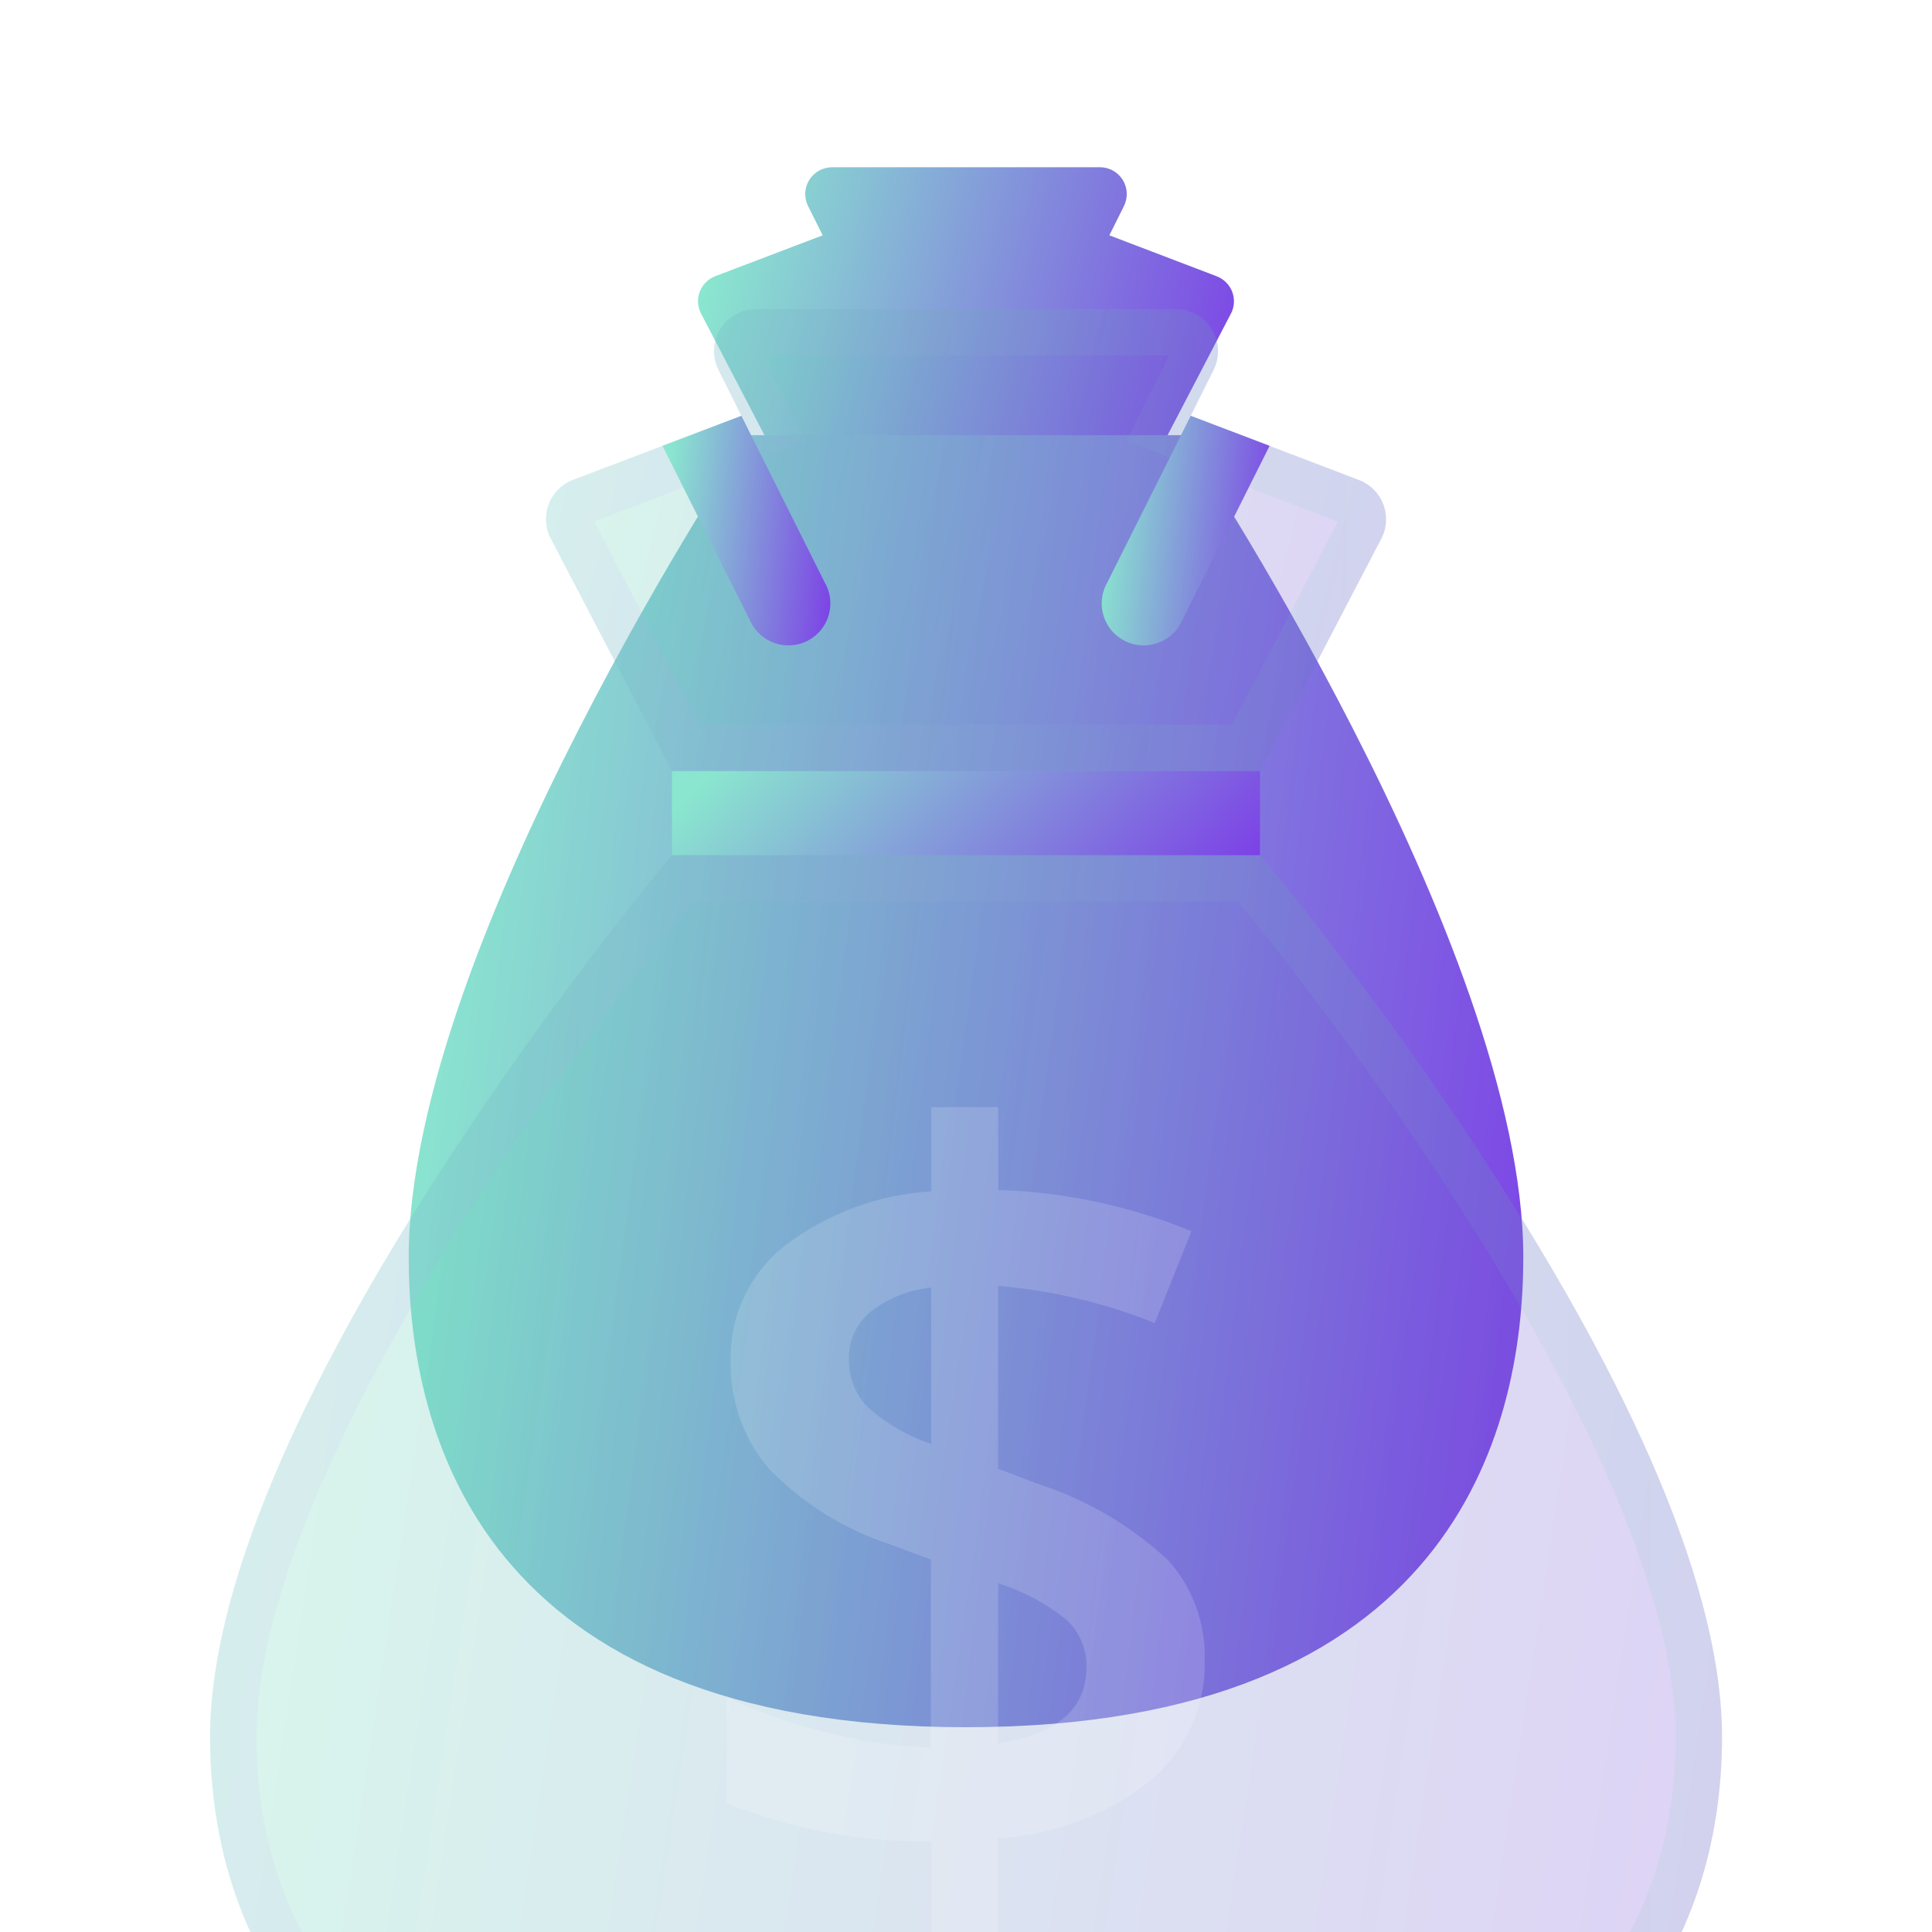 <svg xmlns="http://www.w3.org/2000/svg" width="50" height="50" viewBox="0 0 50 50" fill="none">
  <path d="M20.146 11.957H29.855L31.843 8.142C31.893 8.056 31.924 7.959 31.932 7.859C31.941 7.759 31.928 7.659 31.894 7.564C31.86 7.47 31.807 7.384 31.736 7.313C31.666 7.241 31.581 7.186 31.488 7.15L28.71 6.09L29.088 5.332C29.14 5.226 29.165 5.109 29.16 4.991C29.155 4.873 29.119 4.758 29.057 4.657C28.995 4.557 28.908 4.474 28.805 4.416C28.702 4.359 28.586 4.328 28.468 4.328H21.533C21.415 4.328 21.299 4.359 21.195 4.416C21.092 4.474 21.005 4.557 20.943 4.657C20.881 4.758 20.845 4.872 20.84 4.991C20.835 5.109 20.86 5.226 20.912 5.332L21.291 6.09L18.512 7.147C18.418 7.183 18.333 7.239 18.263 7.31C18.192 7.382 18.139 7.468 18.105 7.563C18.071 7.657 18.058 7.758 18.067 7.858C18.076 7.959 18.107 8.055 18.157 8.142L20.146 11.957Z" fill="url(#paint0_linear_45_542)"/>
  <path d="M30.609 11.262H19.391C19.391 11.262 10.577 24.435 10.577 32.541C10.577 37.081 12.451 44.7 25 44.7C37.55 44.7 39.423 37.081 39.423 32.541C39.423 24.435 30.609 11.262 30.609 11.262Z" fill="url(#paint1_linear_45_542)"/>
  <g filter="url(#filter0_bi_45_542)">
    <path d="M32.61 14.131H17.393C17.393 14.131 5.436 28.261 5.436 36.957C5.436 41.827 7.977 50 25.001 50C42.025 50 44.566 41.827 44.566 36.957C44.566 28.261 32.61 14.131 32.61 14.131Z" fill="#1D1D1D" fill-opacity="0.05"/>
    <path d="M32.61 14.131H17.393C17.393 14.131 5.436 28.261 5.436 36.957C5.436 41.827 7.977 50 25.001 50C42.025 50 44.566 41.827 44.566 36.957C44.566 28.261 32.61 14.131 32.61 14.131Z" fill="url(#paint2_linear_45_542)" fill-opacity="0.2"/>
    <path d="M17.674 14.731H32.329C32.412 14.831 32.523 14.966 32.658 15.133C32.982 15.532 33.445 16.114 34.002 16.84C35.116 18.291 36.601 20.316 38.084 22.609C39.569 24.903 41.046 27.455 42.149 29.963C43.257 32.481 43.967 34.905 43.967 36.957C43.967 39.293 43.358 42.371 40.752 44.872C38.142 47.377 33.427 49.4 25.001 49.4C16.576 49.4 11.861 47.377 9.25 44.872C6.644 42.371 6.036 39.293 6.036 36.957C6.036 34.905 6.746 32.481 7.853 29.963C8.957 27.455 10.433 24.903 11.918 22.609C13.402 20.316 14.886 18.291 16 16.84C16.557 16.114 17.021 15.532 17.345 15.133C17.48 14.966 17.591 14.831 17.674 14.731Z" stroke="url(#paint3_linear_45_542)" stroke-opacity="0.1" stroke-width="1.2"/>
  </g>
  <g filter="url(#filter1_bi_45_542)">
    <path d="M17.393 11.957H32.61L35.728 5.978C35.806 5.842 35.853 5.69 35.867 5.534C35.88 5.377 35.86 5.22 35.807 5.072C35.754 4.924 35.67 4.79 35.56 4.678C35.45 4.566 35.317 4.479 35.17 4.423L30.816 2.761L31.408 1.573C31.491 1.407 31.53 1.223 31.521 1.038C31.513 0.853 31.458 0.673 31.36 0.516C31.263 0.358 31.127 0.228 30.965 0.138C30.804 0.048 30.622 9.89979e-05 30.436 1.18099e-07H19.567C19.381 -8.62497e-05 19.199 0.047 19.037 0.137C18.875 0.228 18.739 0.358 18.642 0.515C18.544 0.673 18.489 0.853 18.48 1.038C18.472 1.223 18.511 1.407 18.594 1.573L19.187 2.761L14.832 4.418C14.685 4.474 14.551 4.561 14.441 4.674C14.331 4.786 14.246 4.921 14.193 5.07C14.14 5.218 14.12 5.376 14.134 5.533C14.149 5.69 14.197 5.842 14.275 5.978L17.393 11.957Z" fill="#1D1D1D" fill-opacity="0.05"/>
    <path d="M17.393 11.957H32.61L35.728 5.978C35.806 5.842 35.853 5.69 35.867 5.534C35.88 5.377 35.86 5.22 35.807 5.072C35.754 4.924 35.67 4.79 35.56 4.678C35.45 4.566 35.317 4.479 35.17 4.423L30.816 2.761L31.408 1.573C31.491 1.407 31.53 1.223 31.521 1.038C31.513 0.853 31.458 0.673 31.36 0.516C31.263 0.358 31.127 0.228 30.965 0.138C30.804 0.048 30.622 9.89979e-05 30.436 1.18099e-07H19.567C19.381 -8.62497e-05 19.199 0.047 19.037 0.137C18.875 0.228 18.739 0.358 18.642 0.515C18.544 0.673 18.489 0.853 18.48 1.038C18.472 1.223 18.511 1.407 18.594 1.573L19.187 2.761L14.832 4.418C14.685 4.474 14.551 4.561 14.441 4.674C14.331 4.786 14.246 4.921 14.193 5.07C14.14 5.218 14.12 5.376 14.134 5.533C14.149 5.69 14.197 5.842 14.275 5.978L17.393 11.957Z" fill="url(#paint4_linear_45_542)" fill-opacity="0.2"/>
    <path d="M35.207 5.681L35.201 5.691L35.196 5.701L32.246 11.357H17.757L14.807 5.701L14.802 5.689L14.795 5.678C14.76 5.617 14.738 5.549 14.732 5.479C14.726 5.409 14.735 5.338 14.758 5.271C14.782 5.205 14.82 5.144 14.869 5.094C14.919 5.044 14.978 5.005 15.044 4.98L15.045 4.979L19.401 3.322L20.02 3.086L19.724 2.493L19.131 1.305L19.131 1.305C19.093 1.23 19.076 1.148 19.08 1.065C19.084 0.982 19.108 0.901 19.152 0.831C19.196 0.76 19.257 0.702 19.329 0.662C19.402 0.621 19.483 0.6 19.566 0.6H19.567L30.436 0.6C30.436 0.6 30.436 0.6 30.436 0.6C30.519 0.6 30.601 0.621 30.673 0.662C30.745 0.702 30.806 0.76 30.85 0.831C30.894 0.902 30.918 0.982 30.922 1.065C30.926 1.148 30.908 1.23 30.871 1.305L30.871 1.305L30.279 2.493L29.983 3.085L30.602 3.321L34.956 4.983L34.957 4.984C35.023 5.009 35.082 5.048 35.131 5.098C35.181 5.148 35.218 5.208 35.242 5.275C35.266 5.341 35.275 5.411 35.269 5.481C35.263 5.552 35.242 5.619 35.207 5.681Z" stroke="url(#paint5_linear_45_542)" stroke-opacity="0.1" stroke-width="1.2"/>
  </g>
  <g filter="url(#filter2_i_45_542)">
    <path d="M30.237 32.385C29.26 31.474 28.092 30.792 26.819 30.388L25.831 30.011V25.279C27.223 25.395 28.589 25.72 29.885 26.241L30.835 23.863C29.246 23.211 27.552 22.85 25.835 22.797V20.652H24.101V22.833C22.727 22.914 21.407 23.404 20.312 24.239C19.867 24.589 19.508 25.037 19.265 25.548C19.022 26.06 18.901 26.621 18.912 27.187C18.879 28.214 19.227 29.216 19.891 30.001C20.755 30.895 21.823 31.566 23.004 31.958L24.091 32.36V37.222C23.186 37.197 22.288 37.068 21.413 36.838C20.514 36.625 19.64 36.318 18.805 35.922V38.663C20.483 39.347 22.282 39.684 24.094 39.652V42.391H25.823V39.574C27.273 39.495 28.663 38.968 29.8 38.065C30.245 37.682 30.6 37.204 30.838 36.667C31.076 36.13 31.192 35.547 31.177 34.96C31.205 34.013 30.868 33.092 30.237 32.385ZM24.101 29.371C23.483 29.163 22.915 28.83 22.431 28.392C22.121 28.057 21.956 27.614 21.97 27.158C21.965 26.93 22.012 26.705 22.106 26.498C22.2 26.291 22.339 26.108 22.513 25.962C22.97 25.602 23.52 25.381 24.098 25.325L24.101 29.371ZM25.831 37.117V32.972C26.471 33.174 27.068 33.493 27.592 33.913C27.763 34.07 27.899 34.262 27.99 34.476C28.081 34.691 28.124 34.922 28.118 35.154C28.119 36.228 27.357 36.883 25.831 37.117Z" fill="white" fill-opacity="0.16"/>
  </g>
  <g filter="url(#filter3_bi_45_542)">
    <path d="M32.608 11.957H17.391V14.131H32.608V11.957Z" fill="url(#paint6_linear_45_542)"/>
  </g>
  <g filter="url(#filter4_bi_45_542)">
    <path d="M21.368 7.123L19.187 2.761L17.145 3.538L19.427 8.095C19.49 8.223 19.578 8.338 19.686 8.433C19.794 8.528 19.919 8.6 20.055 8.646C20.191 8.692 20.335 8.71 20.478 8.701C20.621 8.691 20.761 8.653 20.889 8.589C21.017 8.524 21.132 8.435 21.226 8.327C21.319 8.218 21.391 8.092 21.436 7.956C21.48 7.82 21.498 7.676 21.487 7.533C21.476 7.39 21.437 7.251 21.372 7.123H21.368Z" fill="url(#paint7_linear_45_542)"/>
  </g>
  <g filter="url(#filter5_bi_45_542)">
    <path d="M28.633 7.123L30.815 2.761L32.857 3.538L30.575 8.095C30.512 8.223 30.424 8.338 30.316 8.433C30.208 8.528 30.083 8.6 29.947 8.646C29.811 8.692 29.667 8.71 29.524 8.701C29.381 8.691 29.241 8.653 29.113 8.589C28.985 8.524 28.87 8.435 28.776 8.327C28.683 8.218 28.611 8.092 28.566 7.956C28.521 7.82 28.504 7.676 28.515 7.533C28.526 7.39 28.565 7.251 28.63 7.123H28.633Z" fill="url(#paint8_linear_45_542)"/>
  </g>
  <defs>
    <filter id="filter0_bi_45_542" x="-18.564" y="-9.869" width="87.13" height="83.87" filterUnits="userSpaceOnUse" color-interpolation-filters="sRGB">
      <feFlood flood-opacity="0" result="BackgroundImageFix"/>
      <feGaussianBlur in="BackgroundImageFix" stdDeviation="12"/>
      <feComposite in2="SourceAlpha" operator="in" result="effect1_backgroundBlur_45_542"/>
      <feBlend mode="normal" in="SourceGraphic" in2="effect1_backgroundBlur_45_542" result="shape"/>
      <feColorMatrix in="SourceAlpha" type="matrix" values="0 0 0 0 0 0 0 0 0 0 0 0 0 0 0 0 0 0 127 0" result="hardAlpha"/>
      <feOffset dy="8"/>
      <feGaussianBlur stdDeviation="6"/>
      <feComposite in2="hardAlpha" operator="arithmetic" k2="-1" k3="1"/>
      <feColorMatrix type="matrix" values="0 0 0 0 1 0 0 0 0 1 0 0 0 0 1 0 0 0 0.15 0"/>
      <feBlend mode="normal" in2="shape" result="effect2_innerShadow_45_542"/>
    </filter>
    <filter id="filter1_bi_45_542" x="-9.87" y="-24" width="69.741" height="59.956" filterUnits="userSpaceOnUse" color-interpolation-filters="sRGB">
      <feFlood flood-opacity="0" result="BackgroundImageFix"/>
      <feGaussianBlur in="BackgroundImageFix" stdDeviation="12"/>
      <feComposite in2="SourceAlpha" operator="in" result="effect1_backgroundBlur_45_542"/>
      <feBlend mode="normal" in="SourceGraphic" in2="effect1_backgroundBlur_45_542" result="shape"/>
      <feColorMatrix in="SourceAlpha" type="matrix" values="0 0 0 0 0 0 0 0 0 0 0 0 0 0 0 0 0 0 127 0" result="hardAlpha"/>
      <feOffset dy="8"/>
      <feGaussianBlur stdDeviation="6"/>
      <feComposite in2="hardAlpha" operator="arithmetic" k2="-1" k3="1"/>
      <feColorMatrix type="matrix" values="0 0 0 0 1 0 0 0 0 1 0 0 0 0 1 0 0 0 0.15 0"/>
      <feBlend mode="normal" in2="shape" result="effect2_innerShadow_45_542"/>
    </filter>
    <filter id="filter2_i_45_542" x="18.805" y="20.652" width="12.374" height="29.739" filterUnits="userSpaceOnUse" color-interpolation-filters="sRGB">
      <feFlood flood-opacity="0" result="BackgroundImageFix"/>
      <feBlend mode="normal" in="SourceGraphic" in2="BackgroundImageFix" result="shape"/>
      <feColorMatrix in="SourceAlpha" type="matrix" values="0 0 0 0 0 0 0 0 0 0 0 0 0 0 0 0 0 0 127 0" result="hardAlpha"/>
      <feOffset dy="8"/>
      <feGaussianBlur stdDeviation="4"/>
      <feComposite in2="hardAlpha" operator="arithmetic" k2="-1" k3="1"/>
      <feColorMatrix type="matrix" values="0 0 0 0 1 0 0 0 0 1 0 0 0 0 1 0 0 0 0.4 0"/>
      <feBlend mode="normal" in2="shape" result="effect1_innerShadow_45_542"/>
    </filter>
    <filter id="filter3_bi_45_542" x="-6.609" y="-12.043" width="63.217" height="50.174" filterUnits="userSpaceOnUse" color-interpolation-filters="sRGB">
      <feFlood flood-opacity="0" result="BackgroundImageFix"/>
      <feGaussianBlur in="BackgroundImageFix" stdDeviation="12"/>
      <feComposite in2="SourceAlpha" operator="in" result="effect1_backgroundBlur_45_542"/>
      <feBlend mode="normal" in="SourceGraphic" in2="effect1_backgroundBlur_45_542" result="shape"/>
      <feColorMatrix in="SourceAlpha" type="matrix" values="0 0 0 0 0 0 0 0 0 0 0 0 0 0 0 0 0 0 127 0" result="hardAlpha"/>
      <feOffset dy="8"/>
      <feGaussianBlur stdDeviation="6"/>
      <feComposite in2="hardAlpha" operator="arithmetic" k2="-1" k3="1"/>
      <feColorMatrix type="matrix" values="0 0 0 0 1 0 0 0 0 1 0 0 0 0 1 0 0 0 0.15 0"/>
      <feBlend mode="normal" in2="shape" result="effect2_innerShadow_45_542"/>
    </filter>
    <filter id="filter4_bi_45_542" x="-6.855" y="-21.239" width="52.346" height="53.942" filterUnits="userSpaceOnUse" color-interpolation-filters="sRGB">
      <feFlood flood-opacity="0" result="BackgroundImageFix"/>
      <feGaussianBlur in="BackgroundImageFix" stdDeviation="12"/>
      <feComposite in2="SourceAlpha" operator="in" result="effect1_backgroundBlur_45_542"/>
      <feBlend mode="normal" in="SourceGraphic" in2="effect1_backgroundBlur_45_542" result="shape"/>
      <feColorMatrix in="SourceAlpha" type="matrix" values="0 0 0 0 0 0 0 0 0 0 0 0 0 0 0 0 0 0 127 0" result="hardAlpha"/>
      <feOffset dy="8"/>
      <feGaussianBlur stdDeviation="6"/>
      <feComposite in2="hardAlpha" operator="arithmetic" k2="-1" k3="1"/>
      <feColorMatrix type="matrix" values="0 0 0 0 1 0 0 0 0 1 0 0 0 0 1 0 0 0 0.15 0"/>
      <feBlend mode="normal" in2="shape" result="effect2_innerShadow_45_542"/>
    </filter>
    <filter id="filter5_bi_45_542" x="4.512" y="-21.239" width="52.346" height="53.942" filterUnits="userSpaceOnUse" color-interpolation-filters="sRGB">
      <feFlood flood-opacity="0" result="BackgroundImageFix"/>
      <feGaussianBlur in="BackgroundImageFix" stdDeviation="12"/>
      <feComposite in2="SourceAlpha" operator="in" result="effect1_backgroundBlur_45_542"/>
      <feBlend mode="normal" in="SourceGraphic" in2="effect1_backgroundBlur_45_542" result="shape"/>
      <feColorMatrix in="SourceAlpha" type="matrix" values="0 0 0 0 0 0 0 0 0 0 0 0 0 0 0 0 0 0 127 0" result="hardAlpha"/>
      <feOffset dy="8"/>
      <feGaussianBlur stdDeviation="6"/>
      <feComposite in2="hardAlpha" operator="arithmetic" k2="-1" k3="1"/>
      <feColorMatrix type="matrix" values="0 0 0 0 1 0 0 0 0 1 0 0 0 0 1 0 0 0 0.15 0"/>
      <feBlend mode="normal" in2="shape" result="effect2_innerShadow_45_542"/>
    </filter>
    <linearGradient id="paint0_linear_45_542" x1="18.642" y1="5.854" x2="33.13" y2="9.513" gradientUnits="userSpaceOnUse">
      <stop stop-color="#8AE6CF"/>
      <stop offset="1" stop-color="#7C3AE7"/>
    </linearGradient>
    <linearGradient id="paint1_linear_45_542" x1="11.779" y1="17.95" x2="43.377" y2="21.736" gradientUnits="userSpaceOnUse">
      <stop stop-color="#8AE6CF"/>
      <stop offset="1" stop-color="#7C3AE7"/>
    </linearGradient>
    <linearGradient id="paint2_linear_45_542" x1="7.066" y1="21.305" x2="49.569" y2="27.744" gradientUnits="userSpaceOnUse">
      <stop stop-color="#66FECB"/>
      <stop offset="1" stop-color="#8940FF"/>
    </linearGradient>
    <linearGradient id="paint3_linear_45_542" x1="6.659" y1="15.761" x2="44.566" y2="15.761" gradientUnits="userSpaceOnUse">
      <stop stop-color="#C8A6FF"/>
      <stop offset="1" stop-color="#69CFB5"/>
    </linearGradient>
    <linearGradient id="paint4_linear_45_542" x1="15.036" y1="2.391" x2="37.744" y2="8.126" gradientUnits="userSpaceOnUse">
      <stop stop-color="#66FECB"/>
      <stop offset="1" stop-color="#8940FF"/>
    </linearGradient>
    <linearGradient id="paint5_linear_45_542" x1="14.809" y1="0.543" x2="35.871" y2="0.543" gradientUnits="userSpaceOnUse">
      <stop stop-color="#C8A6FF"/>
      <stop offset="1" stop-color="#69CFB5"/>
    </linearGradient>
    <linearGradient id="paint6_linear_45_542" x1="18.025" y1="12.392" x2="26.717" y2="20.842" gradientUnits="userSpaceOnUse">
      <stop stop-color="#8AE6CF"/>
      <stop offset="1" stop-color="#7C3AE7"/>
    </linearGradient>
    <linearGradient id="paint7_linear_45_542" x1="17.326" y1="3.949" x2="22.105" y2="4.435" gradientUnits="userSpaceOnUse">
      <stop stop-color="#8AE6CF"/>
      <stop offset="1" stop-color="#7C3AE7"/>
    </linearGradient>
    <linearGradient id="paint8_linear_45_542" x1="28.693" y1="3.949" x2="33.472" y2="4.435" gradientUnits="userSpaceOnUse">
      <stop stop-color="#8AE6CF"/>
      <stop offset="1" stop-color="#7C3AE7"/>
    </linearGradient>
  </defs>
</svg>